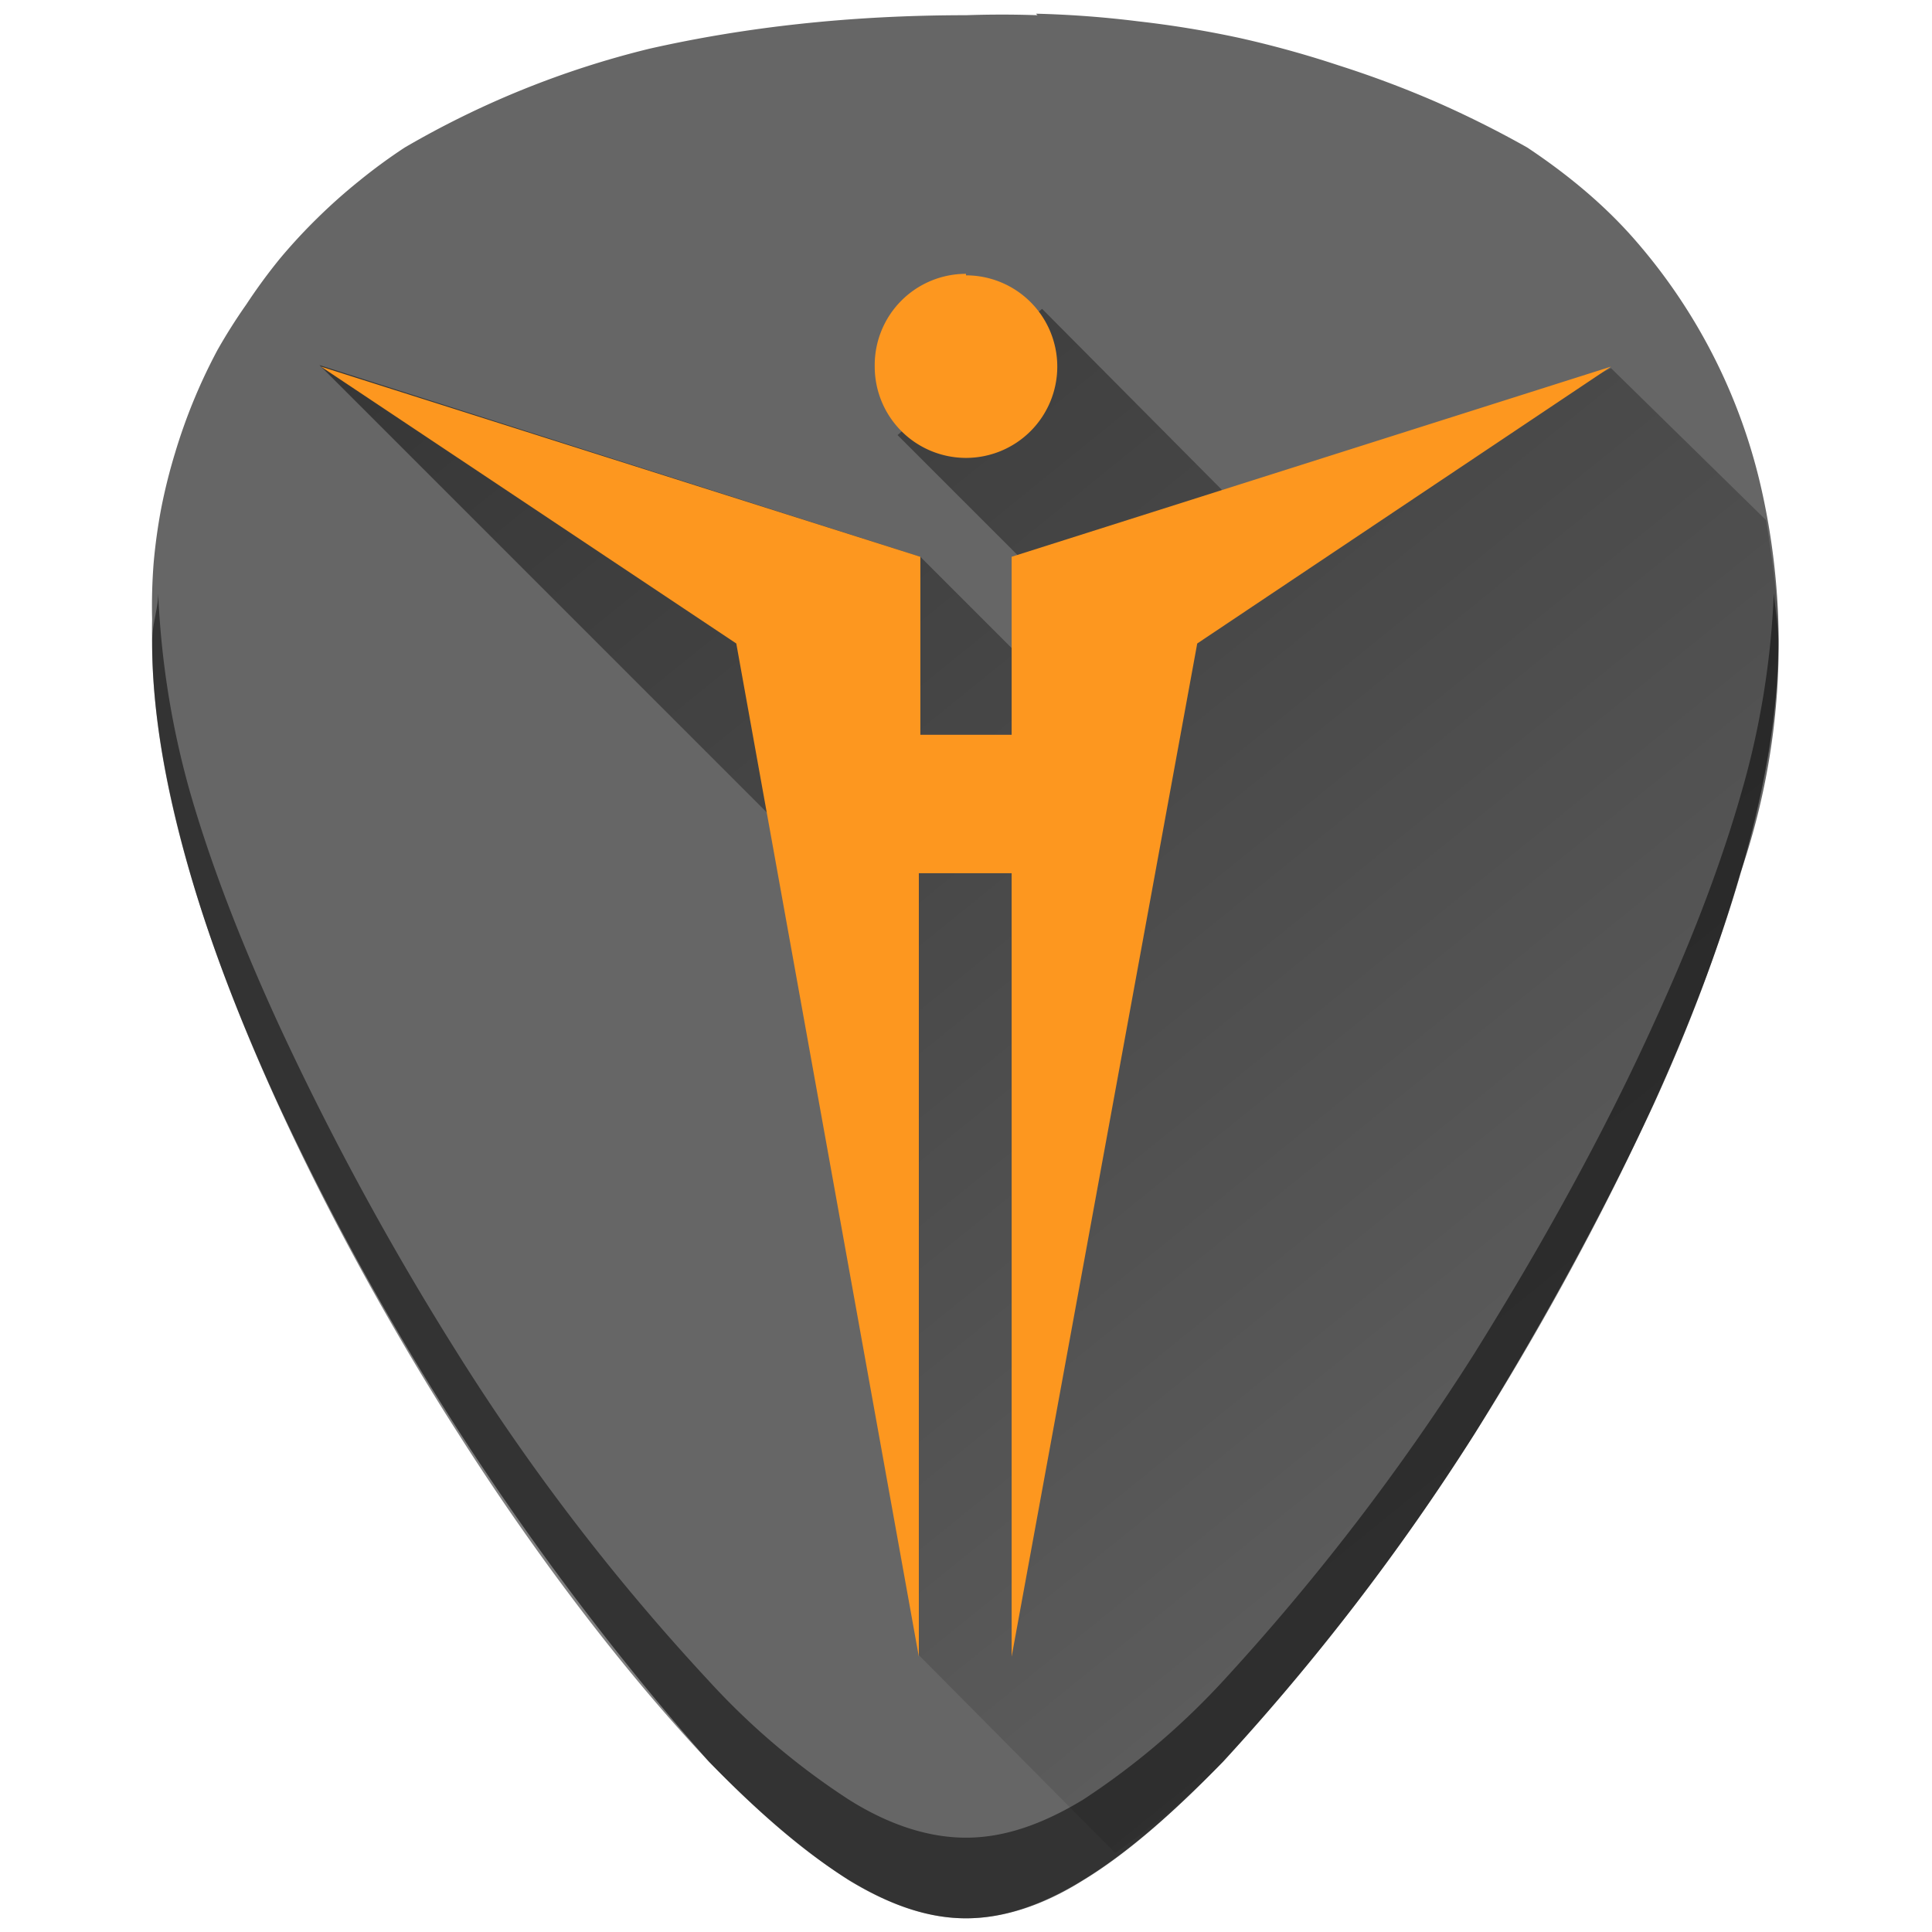 <svg xmlns="http://www.w3.org/2000/svg" xmlns:xlink="http://www.w3.org/1999/xlink" width="48" height="48" viewBox="0 0 12.7 12.7"><defs><linearGradient id="c"><stop offset="0"/><stop offset="1" stop-opacity="0"/></linearGradient><linearGradient id="a"><stop offset="0" stop-color="#000003"/><stop offset="1" stop-color="#00000a" stop-opacity="0"/></linearGradient><linearGradient id="b"><stop offset="0" stop-color="#000004"/><stop offset="1" stop-opacity="0"/></linearGradient><linearGradient xlink:href="#c" id="d" gradientUnits="userSpaceOnUse" x1="2.87" y1=".48" x2="11.89" y2="11.63"/></defs><path d="M6.82.1a6.75 6.75 0 0 0-.47 0c-.77 0-1.46.08-2.08.22a6.03 6.03 0 0 0-1.61.65 3.67 3.67 0 0 0-.3.22 3.67 3.67 0 0 0-.27.24 3.67 3.67 0 0 0-.25.27 3.67 3.67 0 0 0-.22.3 3.67 3.67 0 0 0-.19.3 3.67 3.67 0 0 0-.16.34 3.67 3.67 0 0 0-.12.34 3.67 3.67 0 0 0-.09.36 3.67 3.67 0 0 0-.05.36 3.67 3.67 0 0 0-.01.37 3.67 3.67 0 0 0 0 .15c0 .48.1 1 .25 1.52s.36 1.04.58 1.52a18.1 18.1 0 0 0 2.83 4.32c.34.35.64.6.92.78.28.17.53.25.77.25s.5-.08.77-.25c.28-.17.58-.43.92-.78a15.2 15.2 0 0 0 1.65-2.15c.23-.37.73-1.2 1.18-2.17.22-.48.42-1 .57-1.52a4.63 4.63 0 0 0 .14-2.52 3.74 3.74 0 0 0-.83-1.64c-.2-.23-.44-.43-.71-.61a6.75 6.75 0 0 0-.6-.3A6.75 6.75 0 0 0 8.8.43a6.75 6.75 0 0 0-.65-.18 6.75 6.75 0 0 0-.67-.11 6.75 6.75 0 0 0-.67-.05z" color="#000" fill="#666"/><path d="M1.04 3.9c0 .1-.04.2-.04.32 0 1.91 1.54 4.47 2.01 5.2.54.85 1.13 1.61 1.65 2.16.68.7 1.21 1.03 1.69 1.03s1.01-.33 1.69-1.03a15.2 15.2 0 0 0 1.65-2.15c.47-.74 2-3.3 2-5.21 0-.11-.02-.21-.03-.32a5.5 5.5 0 0 1-.21 1.3c-.15.53-.36 1.05-.58 1.53-.44.97-.95 1.8-1.18 2.17a15.2 15.2 0 0 1-1.65 2.15 4.9 4.9 0 0 1-.92.78c-.28.17-.53.25-.77.25s-.5-.08-.77-.25a4.76 4.76 0 0 1-.92-.78A14.41 14.41 0 0 1 3.01 8.9a19.2 19.2 0 0 1-1.18-2.17c-.22-.48-.43-1-.58-1.52a5.66 5.66 0 0 1-.21-1.31z" opacity=".5"/><path d="M7.33 12.18a5 5 0 0 0 .71-.6 15.2 15.2 0 0 0 1.65-2.15c.23-.37.73-1.2 1.18-2.17.22-.48.42-1 .57-1.52.15-.52.25-1.04.25-1.52 0-.28-.04-.54-.08-.8l-1.02-1-2.26 1.1-1.48-1.49-.95.83L7.14 4.1l.03.68-1.12-1.12L2.1 2.4l3.5 3.5.44 4.98z" fill="url(#d)" opacity=".51"/><path d="M6.35 1.8a.6.6 0 0 0-.6.61.6.6 0 0 0 .6.6.6.6 0 0 0 .6-.6.6.6 0 0 0-.6-.6zm-4.24.61zm0 0l2.73 1.82 1.2 6.66V5.74h.61v5.15l1.22-6.66 2.72-1.82-3.94 1.25v1.17h-.6V3.66z" fill="#fd971f"/></svg>